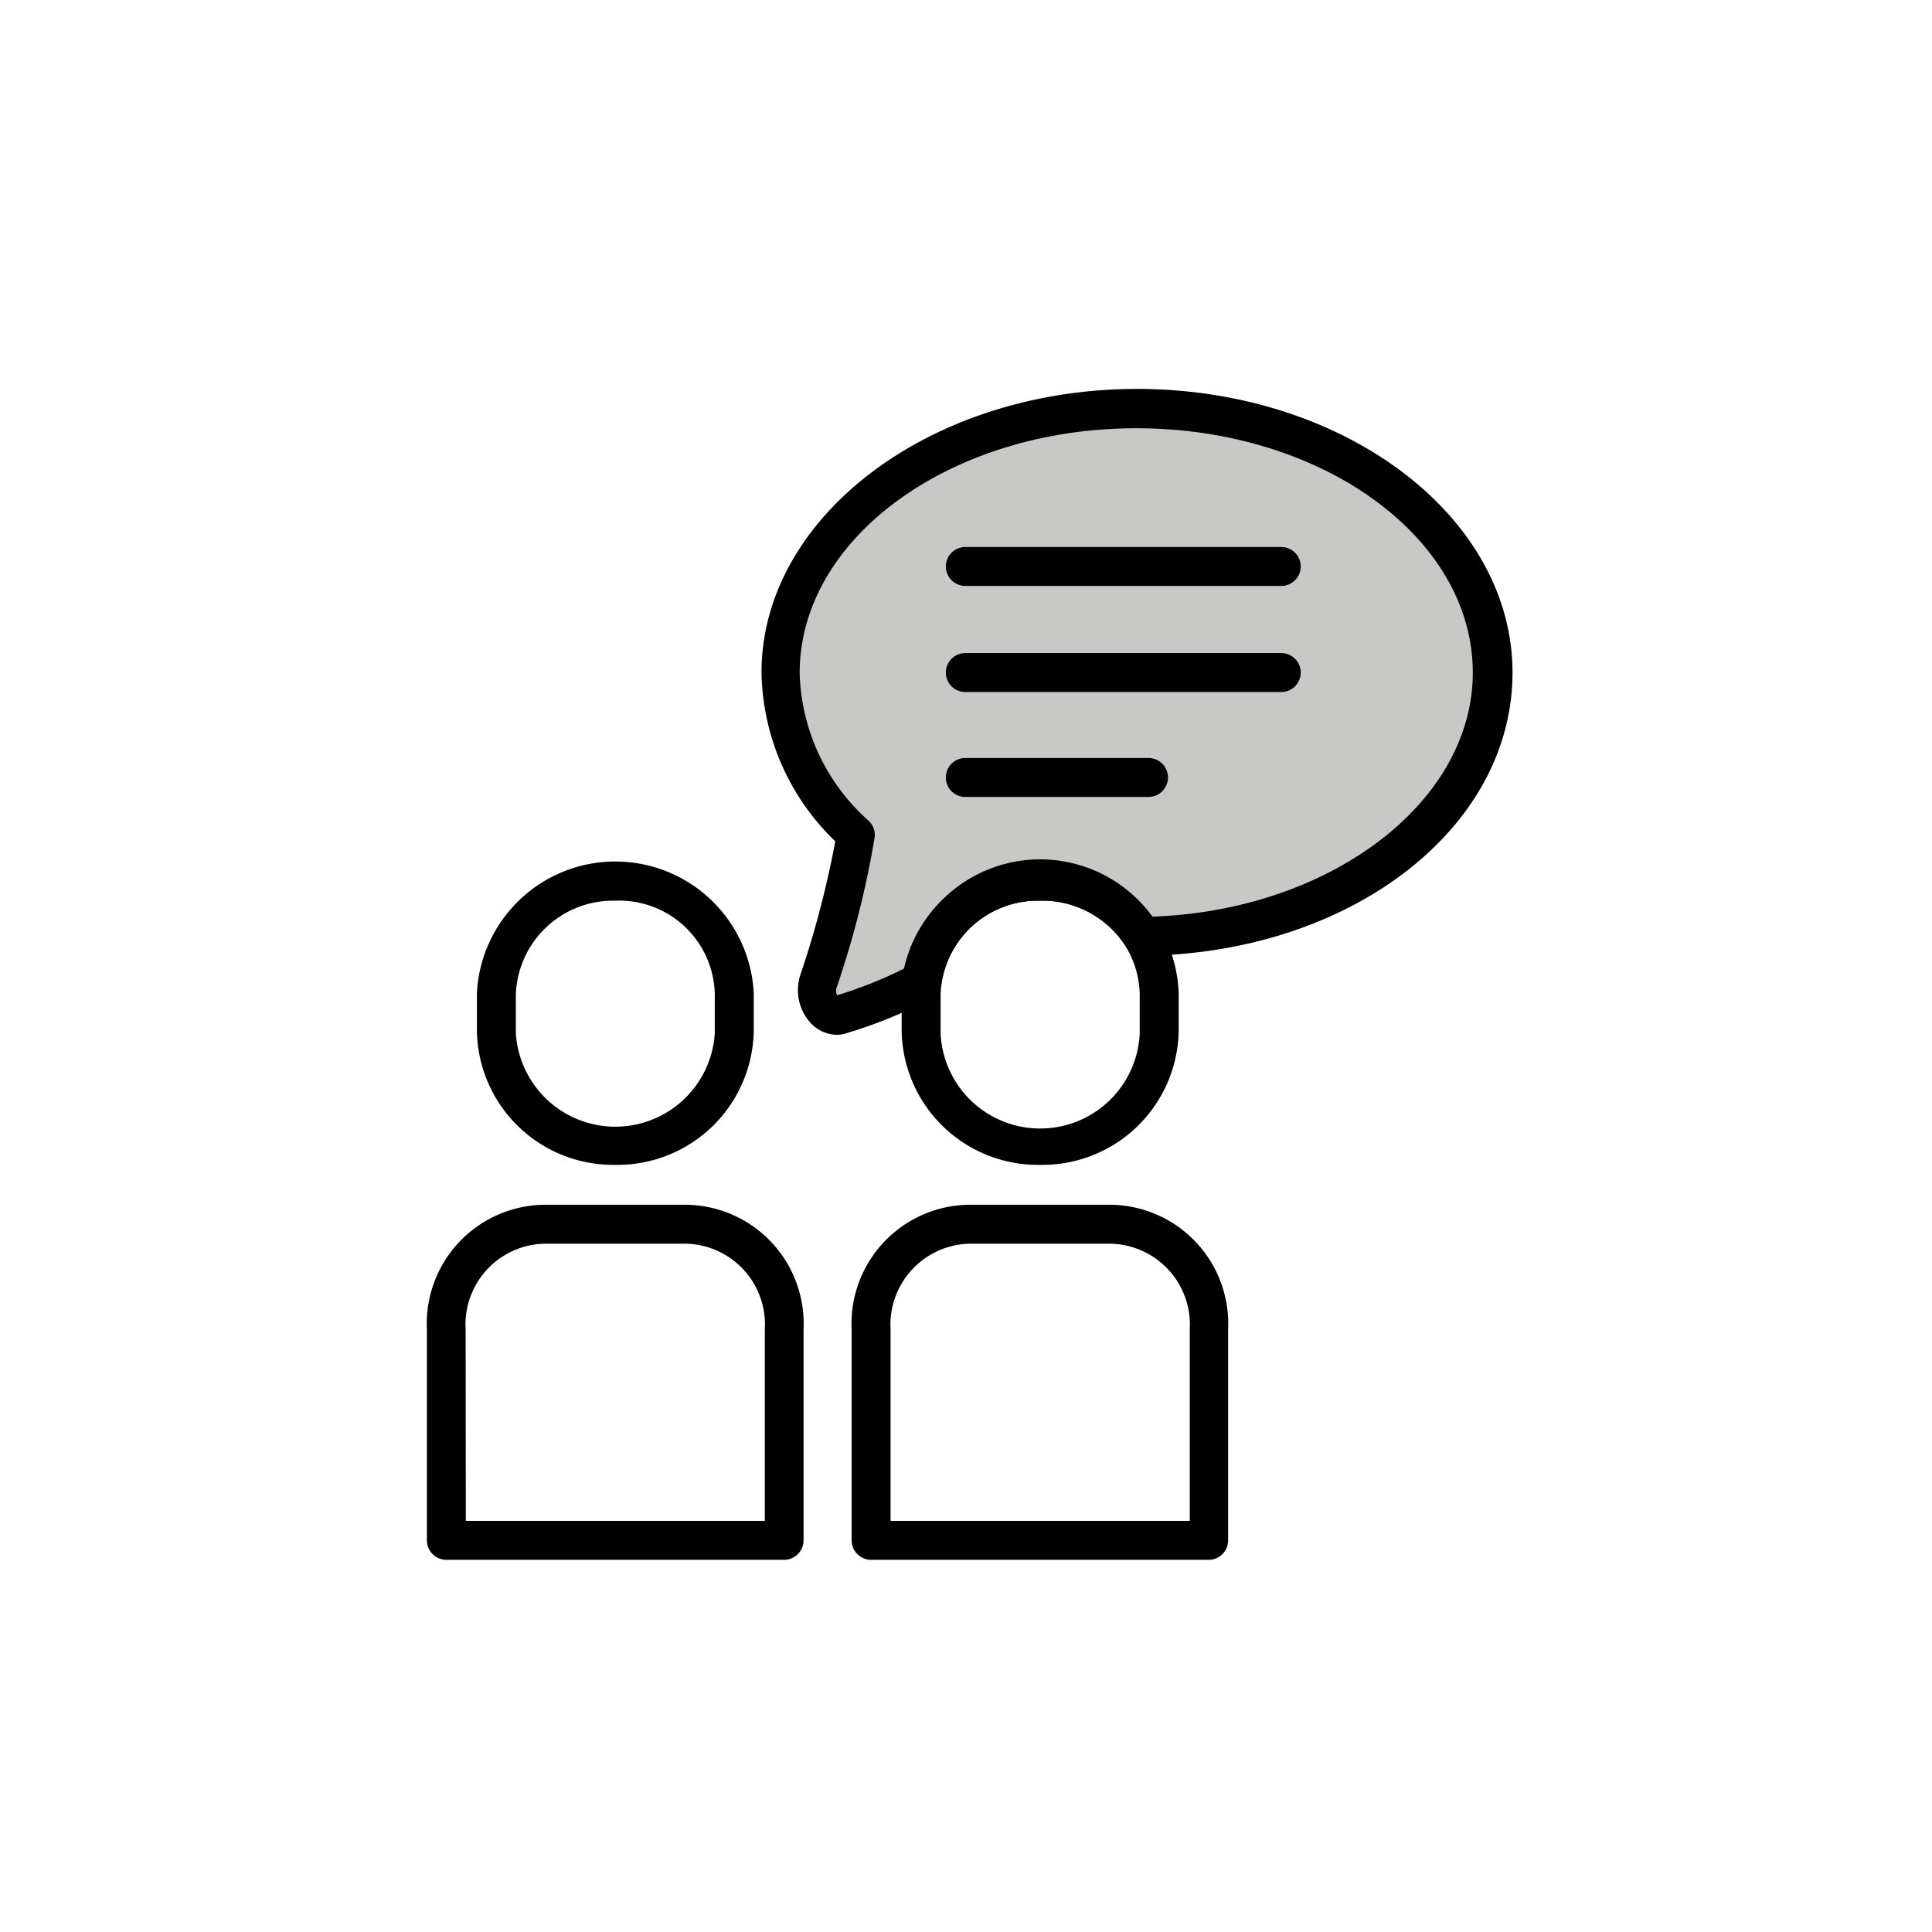 <svg class="triumph-svg-icon" xmlns="http://www.w3.org/2000/svg" width="1.38in" height="1.38in" viewBox="0 0 99.25 99.25">
  <defs>
    <style>
      .primary {
        fill: #c8c9c7;
      }

      .secondary {
        fill: #000000;
      }
    </style>
  </defs>
  <g>
    <path class="primary" d="M58.37,21C48.3,21,40.08,27,40.08,34.55a11.54,11.54,0,0,0,3.85,8.32,46,46,0,0,1-1.9,7.5c-.3,1,.36,2,1.19,1.75a23.32,23.32,0,0,0,4.14-1.7,6,6,0,0,1,6.08-5.15,6.14,6.14,0,0,1,5.25,2.83c10-.13,18-6.13,18-13.55S68.5,21,58.37,21Z"/>
    <path class="secondary" d="M40.29,80.13H22.93a1,1,0,0,1-1-1V68.29A6.11,6.11,0,0,1,28,61.89h7.2a6.11,6.11,0,0,1,6.08,6.4V79.13A1,1,0,0,1,40.29,80.13Zm-16.36-2H39.29V68.29a4.15,4.15,0,0,0-4.08-4.4H28a4.15,4.15,0,0,0-4.08,4.4Z"/>
    <path class="secondary" d="M31.61,59.84A7,7,0,0,1,24.5,53v-2a7.12,7.12,0,0,1,14.22,0v2A7,7,0,0,1,31.61,59.84Zm0-13.57a5,5,0,0,0-5.11,4.81v2a5.12,5.12,0,0,0,10.22,0v-2A4.91,4.91,0,0,0,31.61,46.27Z"/>
    <path class="secondary" d="M65.82,35.55H49.59a1,1,0,0,1,0-2H65.82a1,1,0,0,1,0,2Z"/>
    <path class="secondary" d="M65.82,30.1H49.59a1,1,0,0,1,0-2H65.82a1,1,0,0,1,0,2Z"/>
    <path class="secondary" d="M59,40.94H49.59a1,1,0,0,1,0-2H59a1,1,0,0,1,0,2Z"/>
    <path class="secondary" d="M62.12,80.13H44.75a1,1,0,0,1-1-1V68.29a6.11,6.11,0,0,1,6.09-6.4H57a6.11,6.11,0,0,1,6.09,6.4V79.13A1,1,0,0,1,62.12,80.13Zm-16.37-2H61.12V68.29A4.16,4.16,0,0,0,57,63.89H49.84a4.16,4.16,0,0,0-4.09,4.4Z"/>
    <path class="secondary" d="M43,53.16a1.87,1.87,0,0,1-1.32-.57,2.5,2.5,0,0,1-.56-2.52,50.06,50.06,0,0,0,1.79-6.85,12.3,12.3,0,0,1-3.79-8.67c0-8,8.66-14.57,19.29-14.57s19.29,6.53,19.29,14.57S69.33,49,58.7,49.1a1,1,0,0,1-.86-.47,5.12,5.12,0,0,0-4.4-2.36,5,5,0,0,0-5.08,4.27,1,1,0,0,1-.53.76,23.87,23.87,0,0,1-4.32,1.77A1.76,1.76,0,0,1,43,53.16Zm0-2ZM58.37,22c-9.53,0-17.29,5.64-17.29,12.57a10.5,10.5,0,0,0,3.55,7.6,1,1,0,0,1,.3.86A48.18,48.18,0,0,1,43,50.67a.57.57,0,0,0,0,.46,22.22,22.22,0,0,0,3.44-1.37,7,7,0,0,1,7-5.49,7.12,7.12,0,0,1,5.76,2.82c9.13-.32,16.46-5.87,16.46-12.54C75.66,27.62,67.91,22,58.37,22Z"/>
    <path class="secondary" d="M53.44,59.84A7,7,0,0,1,46.32,53v-2a7.12,7.12,0,0,1,14.23,0v2A7,7,0,0,1,53.44,59.84Zm0-13.57a5,5,0,0,0-5.12,4.81v2a5.12,5.12,0,0,0,10.23,0v-2A4.92,4.92,0,0,0,53.44,46.27Z"/>
  </g>
</svg>
